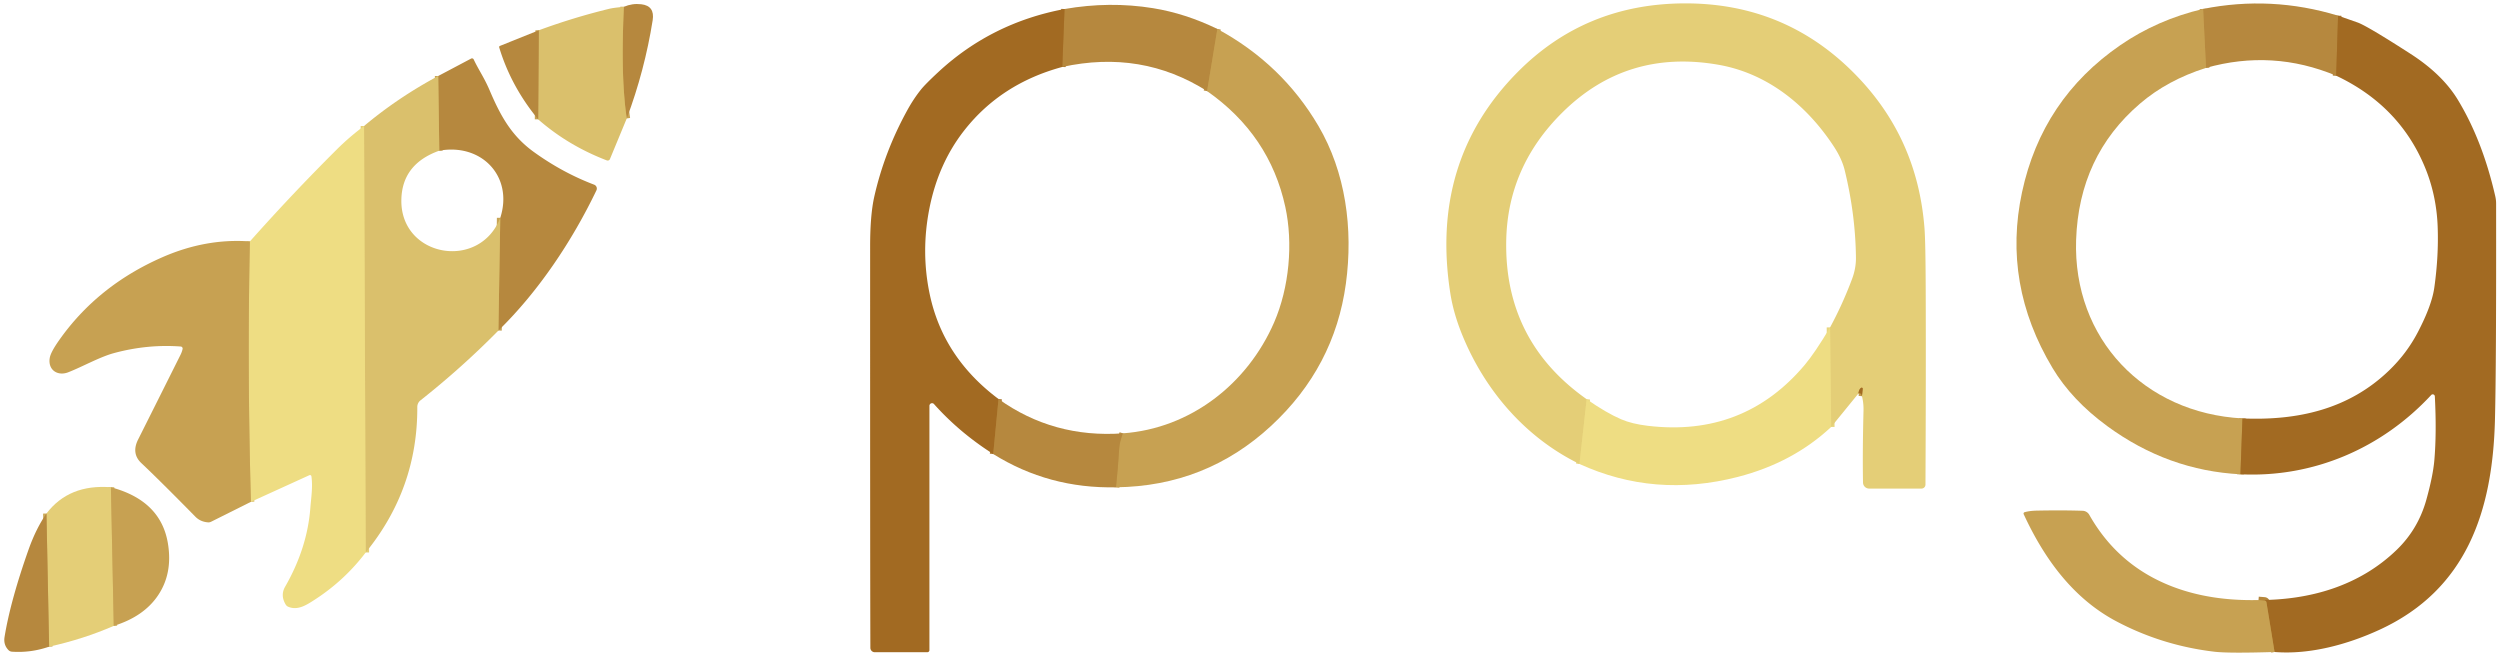 <svg xmlns="http://www.w3.org/2000/svg" version="1.1" viewBox="0 0 740 194" width="740" height="194"><g stroke-width="2" fill="none" stroke-linecap="butt"><path stroke="#c8a455" d="M185.52 35.06C183.94 24.58 184.23 11.77 184.66 2.02M159.3 35.33 159.49 8.96" data-c-stroke="c8a455"/><path stroke="#c39c4d" d="M 551.14 117.28 L 551.37 115.09 A 0.31 0.31 0.0 0 0 550.89 114.80 Q 550.25 115.21 550.09 116.48" data-c-stroke="c39c4d"/><path stroke="#e9d67d" d="M542.03 126.38 541.7 96.91M469.65 118.16 467.52 137.33" data-c-stroke="e9d67d"/><path stroke="#ac7930" d="M 692.07 4.64 L 691.51 22.41" data-c-stroke="ac7930"/><path stroke="#bf9548" d="M 652.99 20.09 L 652.12 2.64" data-c-stroke="bf9548"/><path stroke="#b5863a" d="M663.77 123.85 663.17 140.39M673.27 192.99 670.87 178.29A.65.64-1.7 0 0 670.3 177.76L668.52 177.61" data-c-stroke="b5863a"/><path stroke="#bf9548" d="M 360.34 8.57 L 357.30 26.97" data-c-stroke="bf9548"/><path stroke="#ac7930" d="M314.43 19.82 315.1 2.67M295.56 118.1 293.99 134.39" data-c-stroke="ac7930"/><path stroke="#bf9548" d="M 330.33 144.24 Q 330.94 138.47 331.28 132.75 Q 331.39 130.91 332.35 128.27" data-c-stroke="bf9548"/><path stroke="#c8a455" d="M147.53 97.84 148.08 64.48M130.03 44.6 129.72 22.49" data-c-stroke="c8a455"/><path stroke="#e4cf78" d="M 108.25 163.53 L 107.76 37.30" data-c-stroke="e4cf78"/><path stroke="#dbbf6b" d="M 74.28 148.54 Q 73.16 109.39 73.97 71.46" data-c-stroke="dbbf6b"/><path stroke="#d6b865" d="M 32.83 144.23 L 33.67 185.26" data-c-stroke="d6b865"/><path stroke="#cdab5b" d="M 14.54 191.41 L 13.75 152.00" data-c-stroke="cdab5b"/></g><path fill="#b6883e" d="M 185.52 35.06 C 183.94 24.58 184.23 11.77 184.66 2.02 Q 187.13 0.94 189.83 1.26 Q 193.87 1.74 193.19 6.00 Q 190.83 20.86 185.52 35.06 Z" data-c-fill="b6883e"/><path fill="#e4ce77" d="M 551.14 117.28 L 551.37 115.09 A 0.31 0.31 0.0 0 0 550.89 114.80 Q 550.25 115.21 550.09 116.48 L 542.03 126.38 L 541.70 96.91 Q 545.44 90.00 548.23 82.52 Q 549.40 79.38 549.36 76.23 Q 549.21 63.44 546.04 50.43 Q 545.21 46.99 542.75 43.26 C 534.65 30.96 523.03 21.68 508.65 19.17 Q 481.49 14.43 462.41 33.35 Q 446.34 49.28 445.85 70.98 Q 445.17 100.91 469.65 118.16 L 467.52 137.33 C 451.40 129.46 439.37 115.39 432.69 98.81 Q 430.23 92.67 429.32 86.97 Q 423.12 47.78 449.11 21.45 Q 469.21 1.07 498.71 1.00 Q 528.14 0.93 548.66 21.51 C 561.53 34.41 568.26 49.72 569.65 67.56 Q 569.96 71.50 570.01 85.95 Q 570.10 109.66 569.94 143.44 A 1.18 1.18 0.0 0 1 568.76 144.62 L 553.27 144.62 A 1.82 1.82 0.0 0 1 551.45 142.83 Q 551.29 133.55 551.60 121.50 Q 551.65 119.32 551.14 117.28 Z" data-c-fill="e4ce77"/><path fill="#b6883e" d="M692.07 4.64 691.51 22.41Q672.69 14.54 652.99 20.09L652.12 2.64Q672.3-1.38 692.07 4.64ZM360.34 8.57 357.3 26.97Q337.9 14.67 314.43 19.82L315.1 2.67Q328.47.34 341.3 2.42 350.9 3.98 360.34 8.57Z" data-c-fill="b6883e"/><path fill="#dac06c" d="M 184.66 2.02 C 184.23 11.77 183.94 24.58 185.52 35.06 L 180.54 47.09 A 0.72 0.72 0.0 0 1 179.62 47.48 Q 168.15 43.09 159.30 35.33 L 159.49 8.96 Q 169.73 5.19 180.31 2.61 Q 181.50 2.31 184.66 2.02 Z" data-c-fill="dac06c"/><path fill="#a26a22" d="M 315.10 2.67 L 314.43 19.82 Q 296.30 24.73 285.42 38.60 Q 277.71 48.44 275.09 61.78 Q 272.55 74.67 275.23 87.24 Q 279.21 105.88 295.56 118.10 L 293.99 134.39 Q 283.95 128.00 276.46 119.60 A 0.78 0.77 -65.9 0 0 275.11 120.12 L 275.11 192.44 A 0.63 0.62 -0.0 0 1 274.48 193.06 L 258.94 193.06 A 1.31 1.30 -0.0 0 1 257.63 191.76 Q 257.54 162.62 257.56 72.75 Q 257.57 63.70 258.76 58.33 Q 261.75 44.98 268.58 32.59 Q 270.43 29.23 272.60 26.52 Q 273.84 24.96 277.73 21.34 Q 293.48 6.73 315.10 2.67 Z" data-c-fill="a26a22"/><path fill="#c7a152" d="M 652.12 2.64 L 652.99 20.09 Q 641.54 23.72 633.43 30.68 Q 615.37 46.16 614.53 71.01 C 613.55 100.31 634.70 122.29 663.77 123.85 L 663.17 140.39 Q 641.71 139.28 623.79 126.16 Q 613.25 118.45 607.55 108.93 Q 592.68 84.10 598.52 56.90 Q 604.45 29.30 627.63 13.36 Q 638.58 5.83 652.12 2.64 Z" data-c-fill="c7a152"/><path fill="#a26a22" d="M 673.27 192.99 L 670.87 178.29 A 0.65 0.64 -1.7 0 0 670.30 177.76 L 668.52 177.61 C 683.69 177.63 698.35 173.48 709.46 162.72 Q 715.78 156.59 718.19 147.95 Q 720.16 140.89 720.56 136.30 Q 721.27 128.11 720.71 117.31 A 0.62 0.62 0.0 0 0 719.64 116.92 C 705.04 132.66 684.81 141.44 663.17 140.39 L 663.77 123.85 C 680.13 124.55 695.24 121.14 707.14 109.68 Q 712.38 104.64 715.65 98.38 Q 719.82 90.42 720.56 85.10 Q 721.87 75.81 721.55 67.13 Q 721.21 57.84 717.83 49.62 Q 710.29 31.27 691.51 22.41 L 692.07 4.64 Q 694.95 5.64 697.83 6.65 Q 700.63 7.63 713.57 15.97 Q 722.96 22.03 727.51 29.52 Q 734.86 41.63 738.62 58.18 A 9.50 9.32 -51.9 0 1 738.85 60.25 Q 738.92 108.60 738.50 124.49 C 737.78 151.25 730.16 174.50 704.40 186.38 C 694.94 190.74 683.73 193.84 673.27 192.99 Z" data-c-fill="a26a22"/><path fill="#c7a152" d="M 330.33 144.24 Q 330.94 138.47 331.28 132.75 Q 331.39 130.91 332.35 128.27 C 352.42 126.83 369.23 113.61 377.13 95.46 C 381.65 85.05 382.78 71.98 380.46 61.28 Q 375.84 39.95 357.30 26.97 L 360.34 8.57 Q 379.48 18.93 390.25 37.27 C 398.28 50.94 400.60 67.67 398.38 83.98 Q 395.01 108.67 376.28 126.03 Q 356.97 143.92 330.33 144.24 Z" data-c-fill="c7a152"/><path fill="#b6883e" d="M159.49 8.96 159.3 35.33Q151.24 25.55 147.76 14.02A.35.35 0 0 1 147.96 13.6L159.49 8.96ZM147.53 97.84 148.08 64.48C152.01 52.31 142.63 42.33 130.03 44.6L129.72 22.49 139.45 17.34A.56.56 0 0 1 140.22 17.6C141.68 20.71 143.33 22.97 144.93 26.73 148.22 34.46 151.47 40.26 158.02 44.99Q166.51 51.11 175.86 54.66A1.24 1.23 23.2 0 1 176.54 56.35C169.38 71.27 159.4 86.27 147.53 97.84Z" data-c-fill="b6883e"/><path fill="#dac06c" d="M 129.72 22.49 L 130.03 44.60 Q 118.85 48.59 118.80 59.42 C 118.74 76.14 141.94 80.19 148.08 64.48 L 147.53 97.84 Q 136.63 108.90 124.46 118.51 A 2.47 2.47 0.0 0 0 123.52 120.47 Q 123.64 144.65 108.25 163.53 L 107.76 37.30 Q 117.77 28.90 129.72 22.49 Z" data-c-fill="dac06c"/><path fill="#eedd83" d="M 107.76 37.30 L 108.25 163.53 Q 102.00 171.78 93.22 177.47 C 90.73 179.08 88.17 180.78 85.33 179.61 A 1.64 1.59 -3.2 0 1 84.56 178.94 Q 82.93 176.22 84.40 173.66 Q 90.98 162.21 91.87 150.25 C 92.09 147.39 92.63 144.16 92.18 140.99 A 0.43 0.43 0.0 0 0 91.57 140.66 L 74.28 148.54 Q 73.16 109.39 73.97 71.46 Q 86.63 57.23 99.84 44.09 Q 103.44 40.52 107.76 37.30 Z" data-c-fill="eedd83"/><path fill="#c7a152" d="M 73.97 71.46 Q 73.16 109.39 74.28 148.54 L 62.46 154.45 A 1.68 1.67 33.9 0 1 61.57 154.62 Q 59.30 154.45 57.81 152.92 Q 47.26 142.19 41.84 137.08 Q 38.82 134.23 40.87 130.12 Q 47.12 117.66 53.38 105.13 Q 53.87 104.16 54.05 103.29 A 0.61 0.60 7.9 0 0 53.50 102.57 Q 43.60 101.84 33.72 104.52 C 29.49 105.67 24.37 108.57 20.21 110.19 C 17.05 111.43 14.14 109.50 14.72 105.97 Q 15.00 104.28 17.38 100.88 Q 28.78 84.57 48.11 76.12 Q 60.97 70.50 73.97 71.46 Z" data-c-fill="c7a152"/><path fill="#eedd83" d="M 541.70 96.91 L 542.03 126.38 Q 530.68 136.97 514.42 141.16 Q 489.76 147.52 467.52 137.33 L 469.65 118.16 Q 475.46 122.22 479.89 124.12 Q 483.06 125.48 487.77 126.04 Q 516.07 129.41 534.11 108.12 Q 537.23 104.43 541.70 96.91 Z" data-c-fill="eedd83"/><path fill="#a26a22" d="M 551.14 117.28 Q 550.83 116.12 550.09 116.48 Q 550.25 115.21 550.89 114.80 A 0.31 0.31 0.0 0 1 551.37 115.09 L 551.14 117.28 Z" data-c-fill="a26a22"/><path fill="#b6883e" d="M 295.56 118.10 Q 311.79 129.73 332.35 128.27 Q 331.39 130.91 331.28 132.75 Q 330.94 138.47 330.33 144.24 Q 310.45 144.67 293.99 134.39 L 295.56 118.10 Z" data-c-fill="b6883e"/><path fill="#e4ce77" d="M 32.83 144.23 L 33.67 185.26 Q 24.64 189.19 14.54 191.41 L 13.75 152.00 Q 20.42 143.23 32.83 144.23 Z" data-c-fill="e4ce77"/><path fill="#c7a152" d="M33.67 185.26 32.83 144.23Q47.6 148.14 49.7 160.84 51.18 169.76 46.73 176.3 42.53 182.51 33.67 185.26ZM668.52 177.61 670.3 177.76A.65.64-1.7 0 1 670.87 178.29L673.27 192.99Q659.79 193.41 655.56 192.92 640 191.1 626.37 183.87C613.5 177.03 605.03 165.22 599.01 152.2A.43.43 0 0 1 599.28 151.61Q600.8 151.18 603 151.14 610.53 150.99 616.45 151.19A2.35 2.35 0 0 1 618.43 152.39Q626.96 167.48 643.12 173.66 654.31 177.94 668.52 177.61Z" data-c-fill="c7a152"/><path fill="#b6883e" d="M 13.75 152.00 L 14.54 191.41 Q 9.16 193.28 3.54 192.90 A 1.60 1.59 69.9 0 1 2.49 192.41 Q 0.97 190.83 1.35 188.53 Q 3.10 177.81 8.46 162.66 Q 10.66 156.46 13.75 152.00 Z" data-c-fill="b6883e"/></svg>